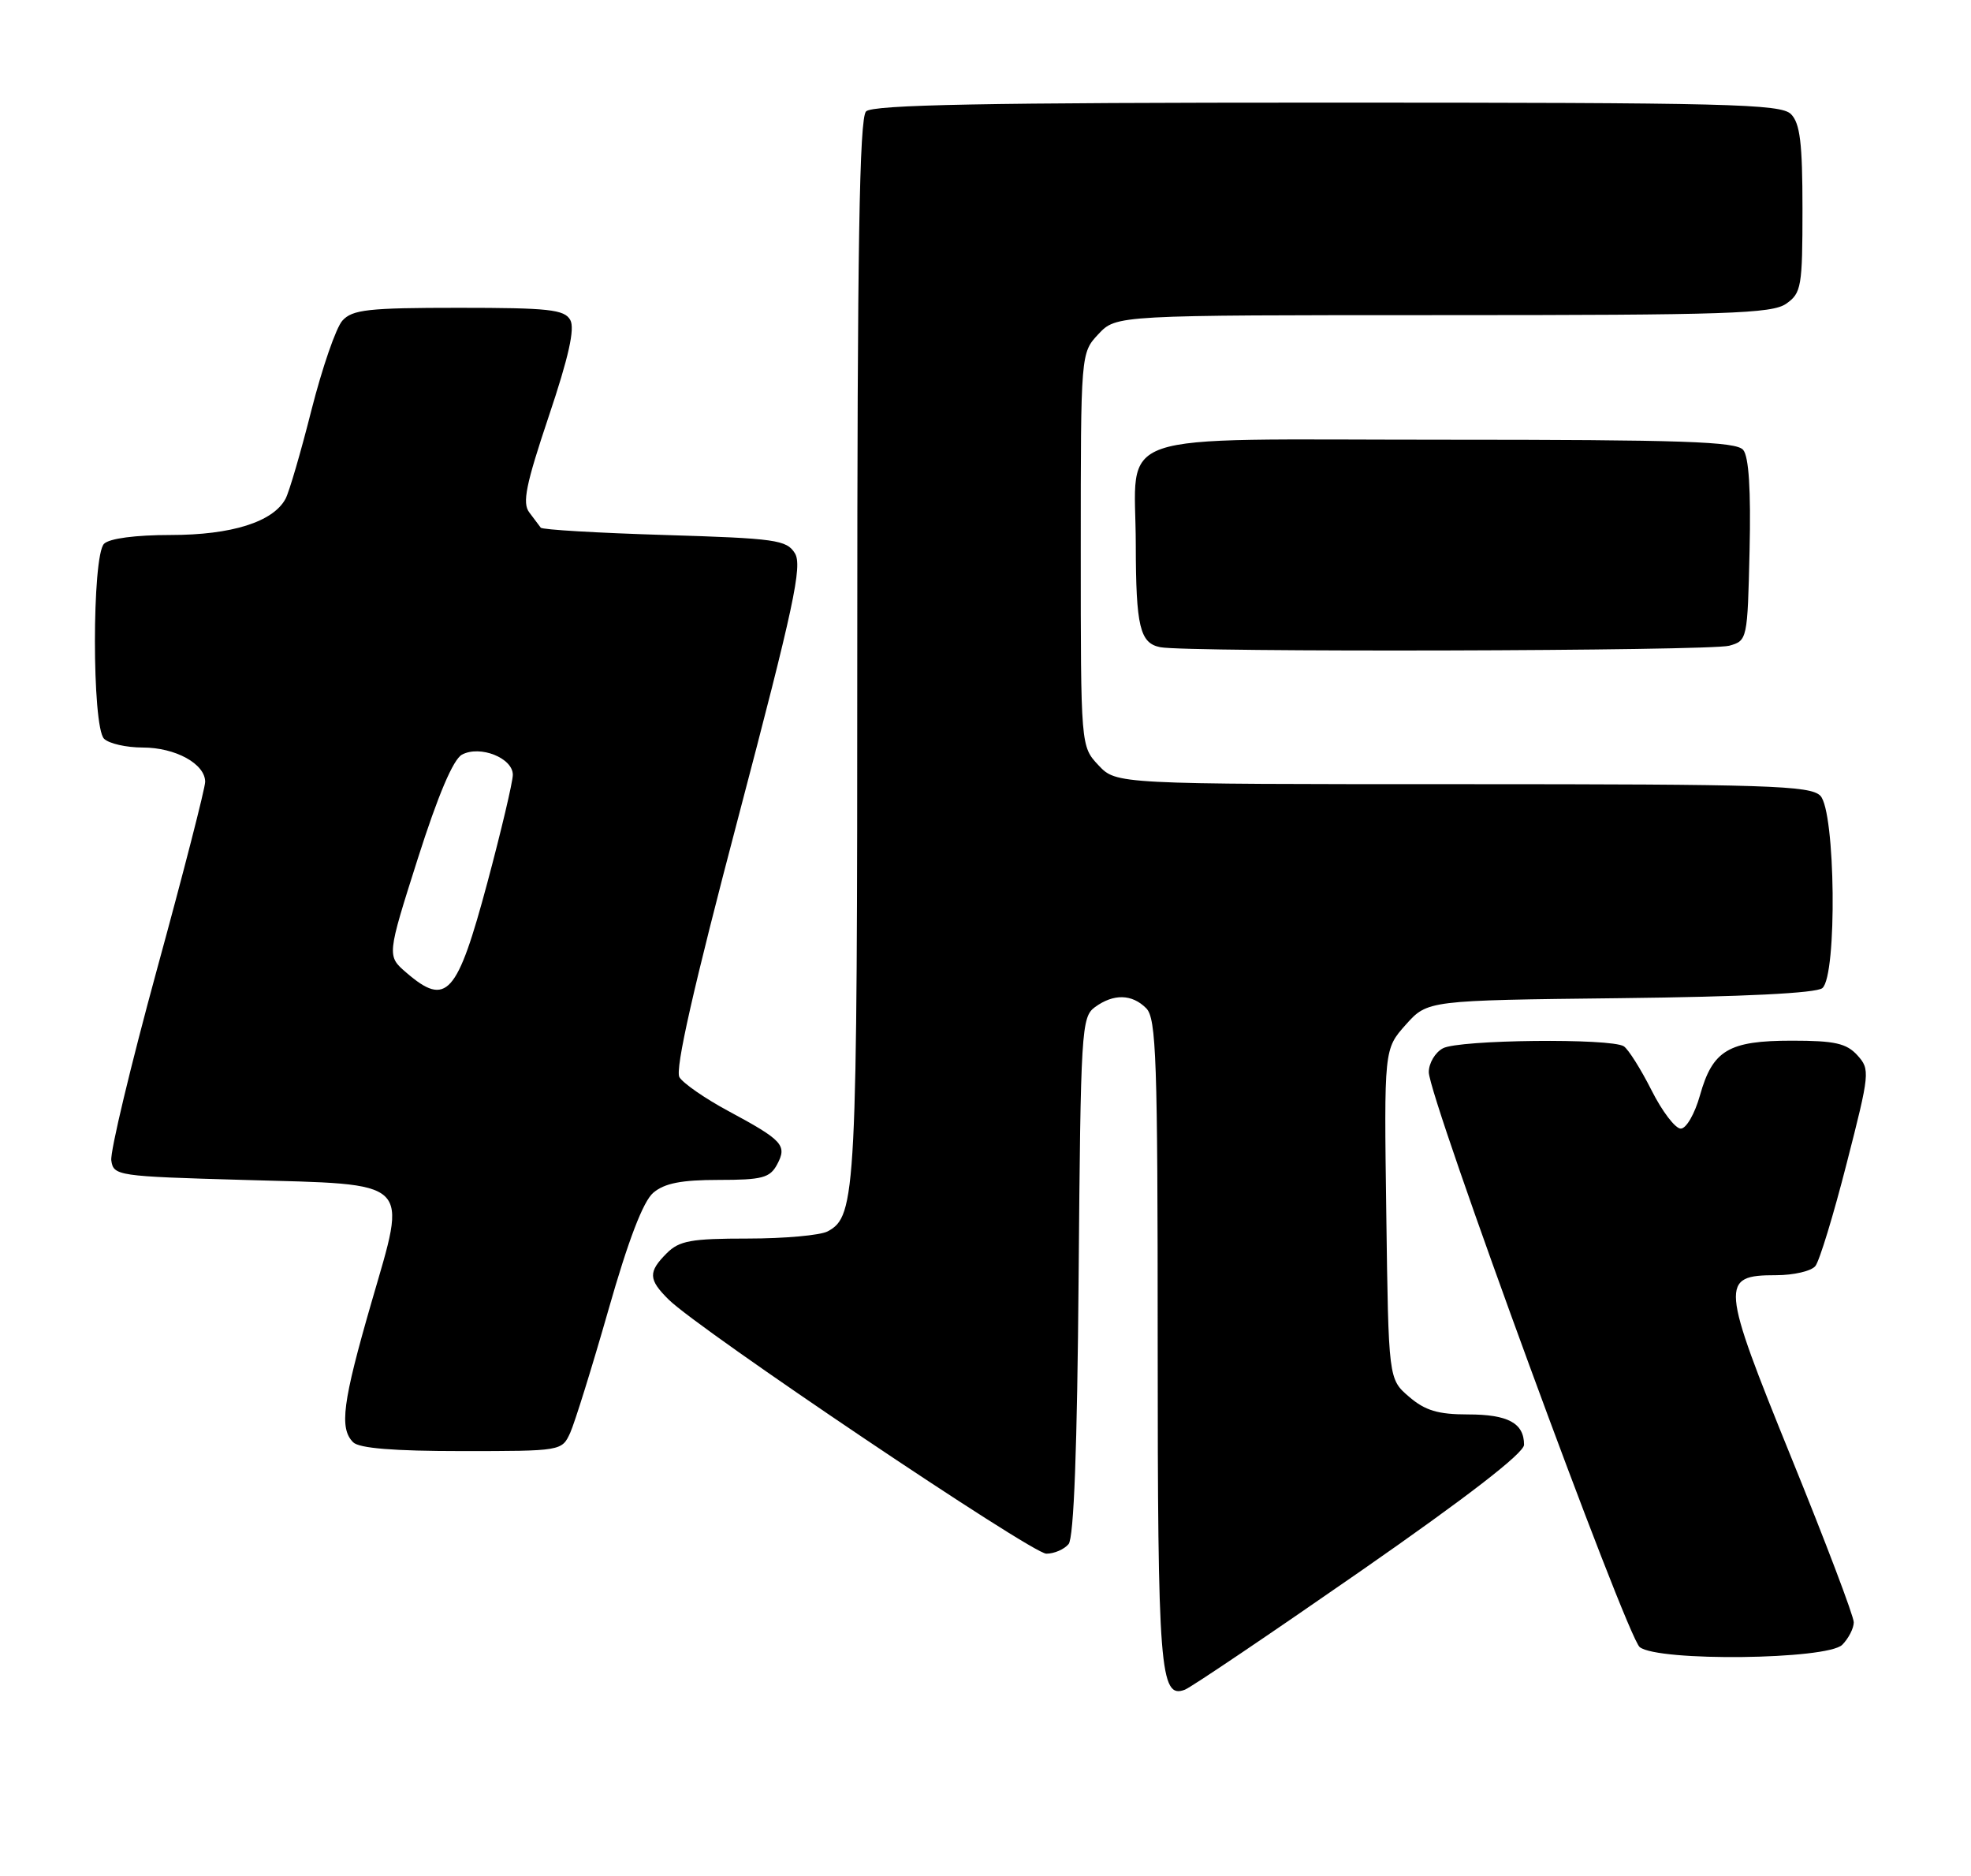 <?xml version="1.0" encoding="UTF-8" standalone="no"?>
<!DOCTYPE svg PUBLIC "-//W3C//DTD SVG 1.1//EN" "http://www.w3.org/Graphics/SVG/1.1/DTD/svg11.dtd" >
<svg xmlns="http://www.w3.org/2000/svg" xmlns:xlink="http://www.w3.org/1999/xlink" version="1.1" viewBox="0 0 269 256">
 <g >
 <path fill="currentColor"
d=" M 185.64 214.42 C 200.24 204.27 208.00 198.27 208.00 197.14 C 208.00 194.18 205.81 193.00 200.36 193.00 C 196.26 193.00 194.50 192.47 192.31 190.59 C 189.50 188.18 189.50 188.18 189.20 165.66 C 188.89 143.15 188.89 143.15 191.86 139.82 C 194.83 136.50 194.83 136.50 221.12 136.20 C 237.95 136.01 247.88 135.52 248.71 134.83 C 250.75 133.14 250.51 110.65 248.43 108.57 C 247.04 107.19 241.23 107.00 199.60 107.00 C 152.35 107.00 152.35 107.00 149.92 104.42 C 147.50 101.84 147.50 101.84 147.50 75.00 C 147.50 48.16 147.50 48.16 149.92 45.58 C 152.35 43.00 152.35 43.00 196.95 43.00 C 235.70 43.00 241.85 42.80 243.78 41.44 C 245.85 39.99 246.00 39.13 246.00 28.51 C 246.00 19.51 245.67 16.82 244.43 15.57 C 243.03 14.18 235.91 14.00 181.13 14.00 C 134.45 14.00 119.11 14.29 118.20 15.20 C 117.29 16.11 117.00 33.77 117.00 88.55 C 117.00 163.01 116.85 165.94 112.96 168.02 C 111.95 168.56 107.05 169.00 102.07 169.00 C 94.33 169.00 92.71 169.29 91.00 171.00 C 88.44 173.56 88.48 174.58 91.25 177.32 C 95.43 181.46 140.83 212.00 142.80 212.00 C 143.88 212.00 145.24 211.41 145.84 210.69 C 146.56 209.82 147.02 197.59 147.21 174.11 C 147.49 140.53 147.59 138.77 149.44 137.42 C 151.98 135.57 154.48 135.62 156.43 137.57 C 157.81 138.95 158.00 144.48 158.00 183.14 C 158.00 227.96 158.31 231.86 161.71 230.56 C 162.57 230.23 173.34 222.96 185.64 214.42 Z  M 251.43 224.43 C 252.29 223.56 253.00 222.18 253.00 221.36 C 253.00 220.54 249.17 210.43 244.48 198.90 C 234.82 175.11 234.72 174.00 242.41 174.00 C 244.80 174.00 247.21 173.44 247.76 172.75 C 248.32 172.06 250.24 165.76 252.03 158.75 C 255.20 146.40 255.24 145.93 253.50 144.00 C 252.01 142.36 250.41 142.00 244.57 142.00 C 235.92 142.00 233.74 143.29 232.01 149.46 C 231.30 151.98 230.14 154.00 229.39 154.00 C 228.64 154.00 226.84 151.64 225.39 148.75 C 223.93 145.86 222.23 143.17 221.62 142.77 C 219.90 141.64 199.12 141.86 196.93 143.04 C 195.87 143.60 195.00 145.07 195.00 146.29 C 194.99 149.75 222.00 223.35 223.79 224.75 C 226.32 226.74 249.39 226.47 251.43 224.43 Z  M 77.82 195.51 C 78.44 194.13 80.79 186.60 83.03 178.76 C 85.75 169.21 87.78 163.92 89.16 162.75 C 90.69 161.45 93.00 161.00 98.08 161.00 C 104.02 161.00 105.08 160.72 106.06 158.89 C 107.46 156.27 106.84 155.60 99.33 151.56 C 96.21 149.88 93.24 147.82 92.73 146.99 C 92.10 145.96 94.63 134.78 100.77 111.49 C 108.33 82.78 109.53 77.19 108.49 75.50 C 107.36 73.67 105.89 73.46 90.71 73.00 C 81.61 72.72 74.00 72.28 73.80 72.00 C 73.60 71.72 72.89 70.79 72.23 69.91 C 71.26 68.63 71.77 66.12 74.89 56.82 C 77.62 48.71 78.48 44.83 77.83 43.66 C 77.03 42.23 74.88 42.00 62.61 42.00 C 50.26 42.00 48.09 42.24 46.73 43.75 C 45.86 44.71 43.97 50.20 42.51 55.94 C 41.06 61.68 39.47 67.13 38.97 68.06 C 37.28 71.21 31.62 73.00 23.30 73.00 C 18.49 73.00 14.93 73.47 14.20 74.20 C 12.54 75.86 12.54 99.14 14.20 100.80 C 14.86 101.46 17.23 102.00 19.48 102.00 C 23.95 102.00 28.00 104.23 28.00 106.68 C 28.00 107.54 25.05 119.03 21.44 132.21 C 17.84 145.39 15.02 157.15 15.19 158.34 C 15.49 160.44 16.00 160.51 33.22 161.00 C 56.55 161.66 55.60 160.75 50.69 177.73 C 46.75 191.36 46.29 194.89 48.20 196.80 C 49.02 197.62 53.76 198.00 63.04 198.00 C 76.61 198.00 76.68 197.99 77.82 195.51 Z  M 236.00 88.11 C 238.47 87.42 238.50 87.28 238.78 75.10 C 238.97 66.87 238.68 62.32 237.91 61.39 C 236.96 60.25 229.71 60.00 196.85 60.00 C 150.60 60.00 154.99 58.50 155.01 74.32 C 155.03 85.49 155.57 87.76 158.35 88.31 C 162.02 89.03 233.36 88.84 236.00 88.11 Z  M 55.46 132.72 C 52.80 130.43 52.80 130.43 57.01 117.19 C 59.79 108.47 61.85 103.62 63.05 102.97 C 65.52 101.65 70.00 103.43 69.99 105.73 C 69.98 106.70 68.42 113.32 66.52 120.42 C 62.39 135.82 60.94 137.44 55.46 132.72 Z "/>
</g>
</svg>
